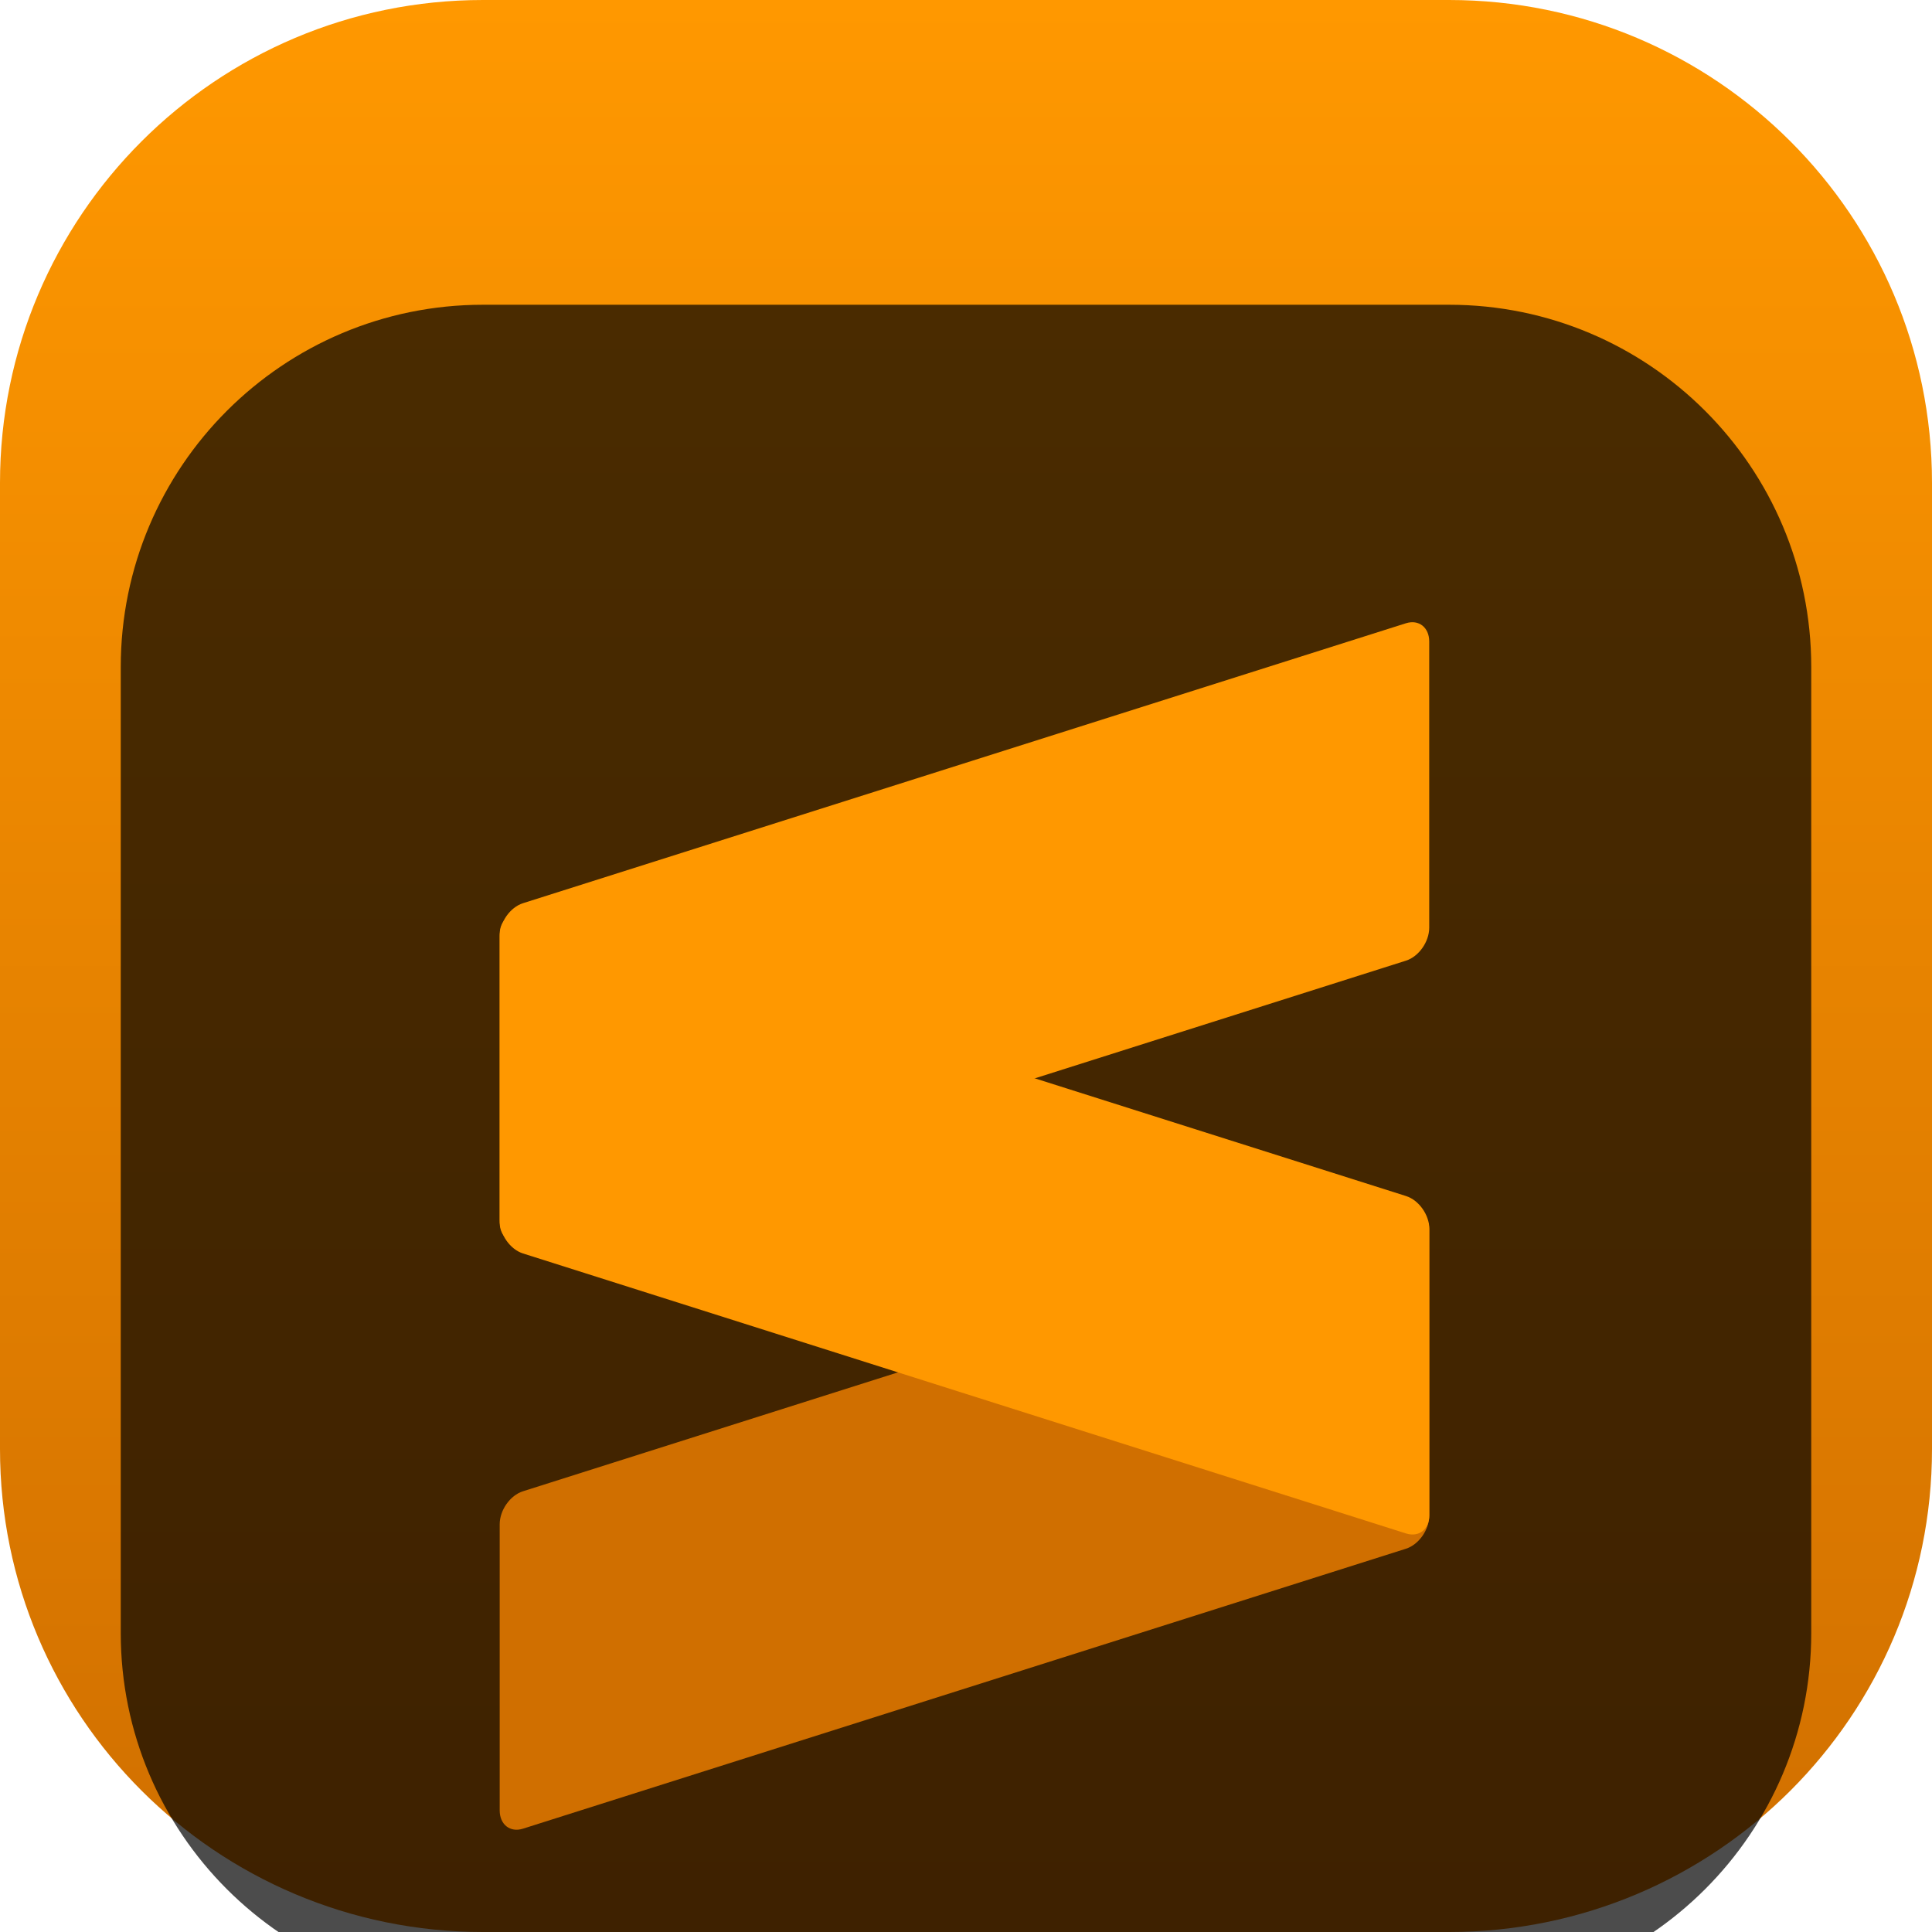 <svg width="42" height="42" viewBox="0 0 42 42" fill="none" xmlns="http://www.w3.org/2000/svg">
<g clip-path="url(#clip0_31_8157)">
<path d="M31.5 0H10.5C4.701 0 0 4.701 0 10.5V31.5C0 37.299 4.701 42 10.5 42H31.5C37.299 42 42 37.299 42 31.5V10.5C42 4.701 37.299 0 31.5 0Z" fill="url(#paint0_linear_31_8157)"/>
<g filter="url(#filter0_i_31_8157)">
<path d="M31.5 2.625H10.5C6.151 2.625 2.625 6.151 2.625 10.5V31.5C2.625 35.849 6.151 39.375 10.5 39.375H31.5C35.849 39.375 39.375 35.849 39.375 31.5V10.5C39.375 6.151 35.849 2.625 31.5 2.625Z" fill="black" fill-opacity="0.7"/>
<g filter="url(#filter1_d_31_8157)">
<path d="M31.07 21.06C31.07 20.752 30.843 20.575 30.564 20.663L11.369 26.75C11.09 26.838 10.863 27.16 10.863 27.467V33.688C10.863 33.995 11.09 34.174 11.369 34.085L30.564 27.999C30.843 27.91 31.07 27.588 31.07 27.281V21.06Z" fill="url(#paint1_linear_31_8157)"/>
<path d="M10.863 20.862C10.863 21.169 11.09 21.491 11.369 21.58L30.566 27.667C30.846 27.756 31.073 27.578 31.073 27.271V21.049C31.073 20.742 30.846 20.421 30.566 20.332L11.369 14.245C11.09 14.156 10.863 14.334 10.863 14.641V20.862Z" fill="#FF9800"/>
<path d="M31.07 8.277C31.07 7.97 30.843 7.792 30.564 7.88L11.369 13.966C11.09 14.055 10.863 14.377 10.863 14.684V20.905C10.863 21.213 11.09 21.39 11.369 21.302L30.564 15.215C30.843 15.127 31.07 14.805 31.07 14.498V8.277Z" fill="#FF9800"/>
</g>
</g>
</g>
<defs>
<filter id="filter0_i_31_8157" x="2.625" y="2.625" width="36.75" height="40.75" filterUnits="userSpaceOnUse" color-interpolation-filters="sRGB">
<feFlood flood-opacity="0" result="BackgroundImageFix"/>
<feBlend mode="normal" in="SourceGraphic" in2="BackgroundImageFix" result="shape"/>
<feColorMatrix in="SourceAlpha" type="matrix" values="0 0 0 0 0 0 0 0 0 0 0 0 0 0 0 0 0 0 127 0" result="hardAlpha"/>
<feOffset dy="4"/>
<feGaussianBlur stdDeviation="2"/>
<feComposite in2="hardAlpha" operator="arithmetic" k2="-1" k3="1"/>
<feColorMatrix type="matrix" values="0 0 0 0 0 0 0 0 0 0 0 0 0 0 0 0 0 0 0.25 0"/>
<feBlend mode="normal" in2="shape" result="effect1_innerShadow_31_8157"/>
</filter>
<filter id="filter1_d_31_8157" x="7.526" y="6.189" width="26.884" height="32.924" filterUnits="userSpaceOnUse" color-interpolation-filters="sRGB">
<feFlood flood-opacity="0" result="BackgroundImageFix"/>
<feColorMatrix in="SourceAlpha" type="matrix" values="0 0 0 0 0 0 0 0 0 0 0 0 0 0 0 0 0 0 127 0" result="hardAlpha"/>
<feOffset dy="1.669"/>
<feGaussianBlur stdDeviation="1.669"/>
<feComposite in2="hardAlpha" operator="out"/>
<feColorMatrix type="matrix" values="0 0 0 0 0 0 0 0 0 0 0 0 0 0 0 0 0 0 0.25 0"/>
<feBlend mode="normal" in2="BackgroundImageFix" result="effect1_dropShadow_31_8157"/>
<feBlend mode="normal" in="SourceGraphic" in2="effect1_dropShadow_31_8157" result="shape"/>
</filter>
<linearGradient id="paint0_linear_31_8157" x1="21" y1="42" x2="21" y2="0" gradientUnits="userSpaceOnUse">
<stop stop-color="#D06F00"/>
<stop offset="1" stop-color="#FF9800"/>
</linearGradient>
<linearGradient id="paint1_linear_31_8157" x1="1124.62" y1="810.879" x2="1209.37" y2="527.494" gradientUnits="userSpaceOnUse">
<stop stop-color="#FF9700"/>
<stop offset="0.53" stop-color="#F48E00"/>
<stop offset="1" stop-color="#D06F00"/>
</linearGradient>
<clipPath id="clip0_31_8157">
<rect width="42" height="42" fill="white"/>
</clipPath>
</defs>
</svg>
